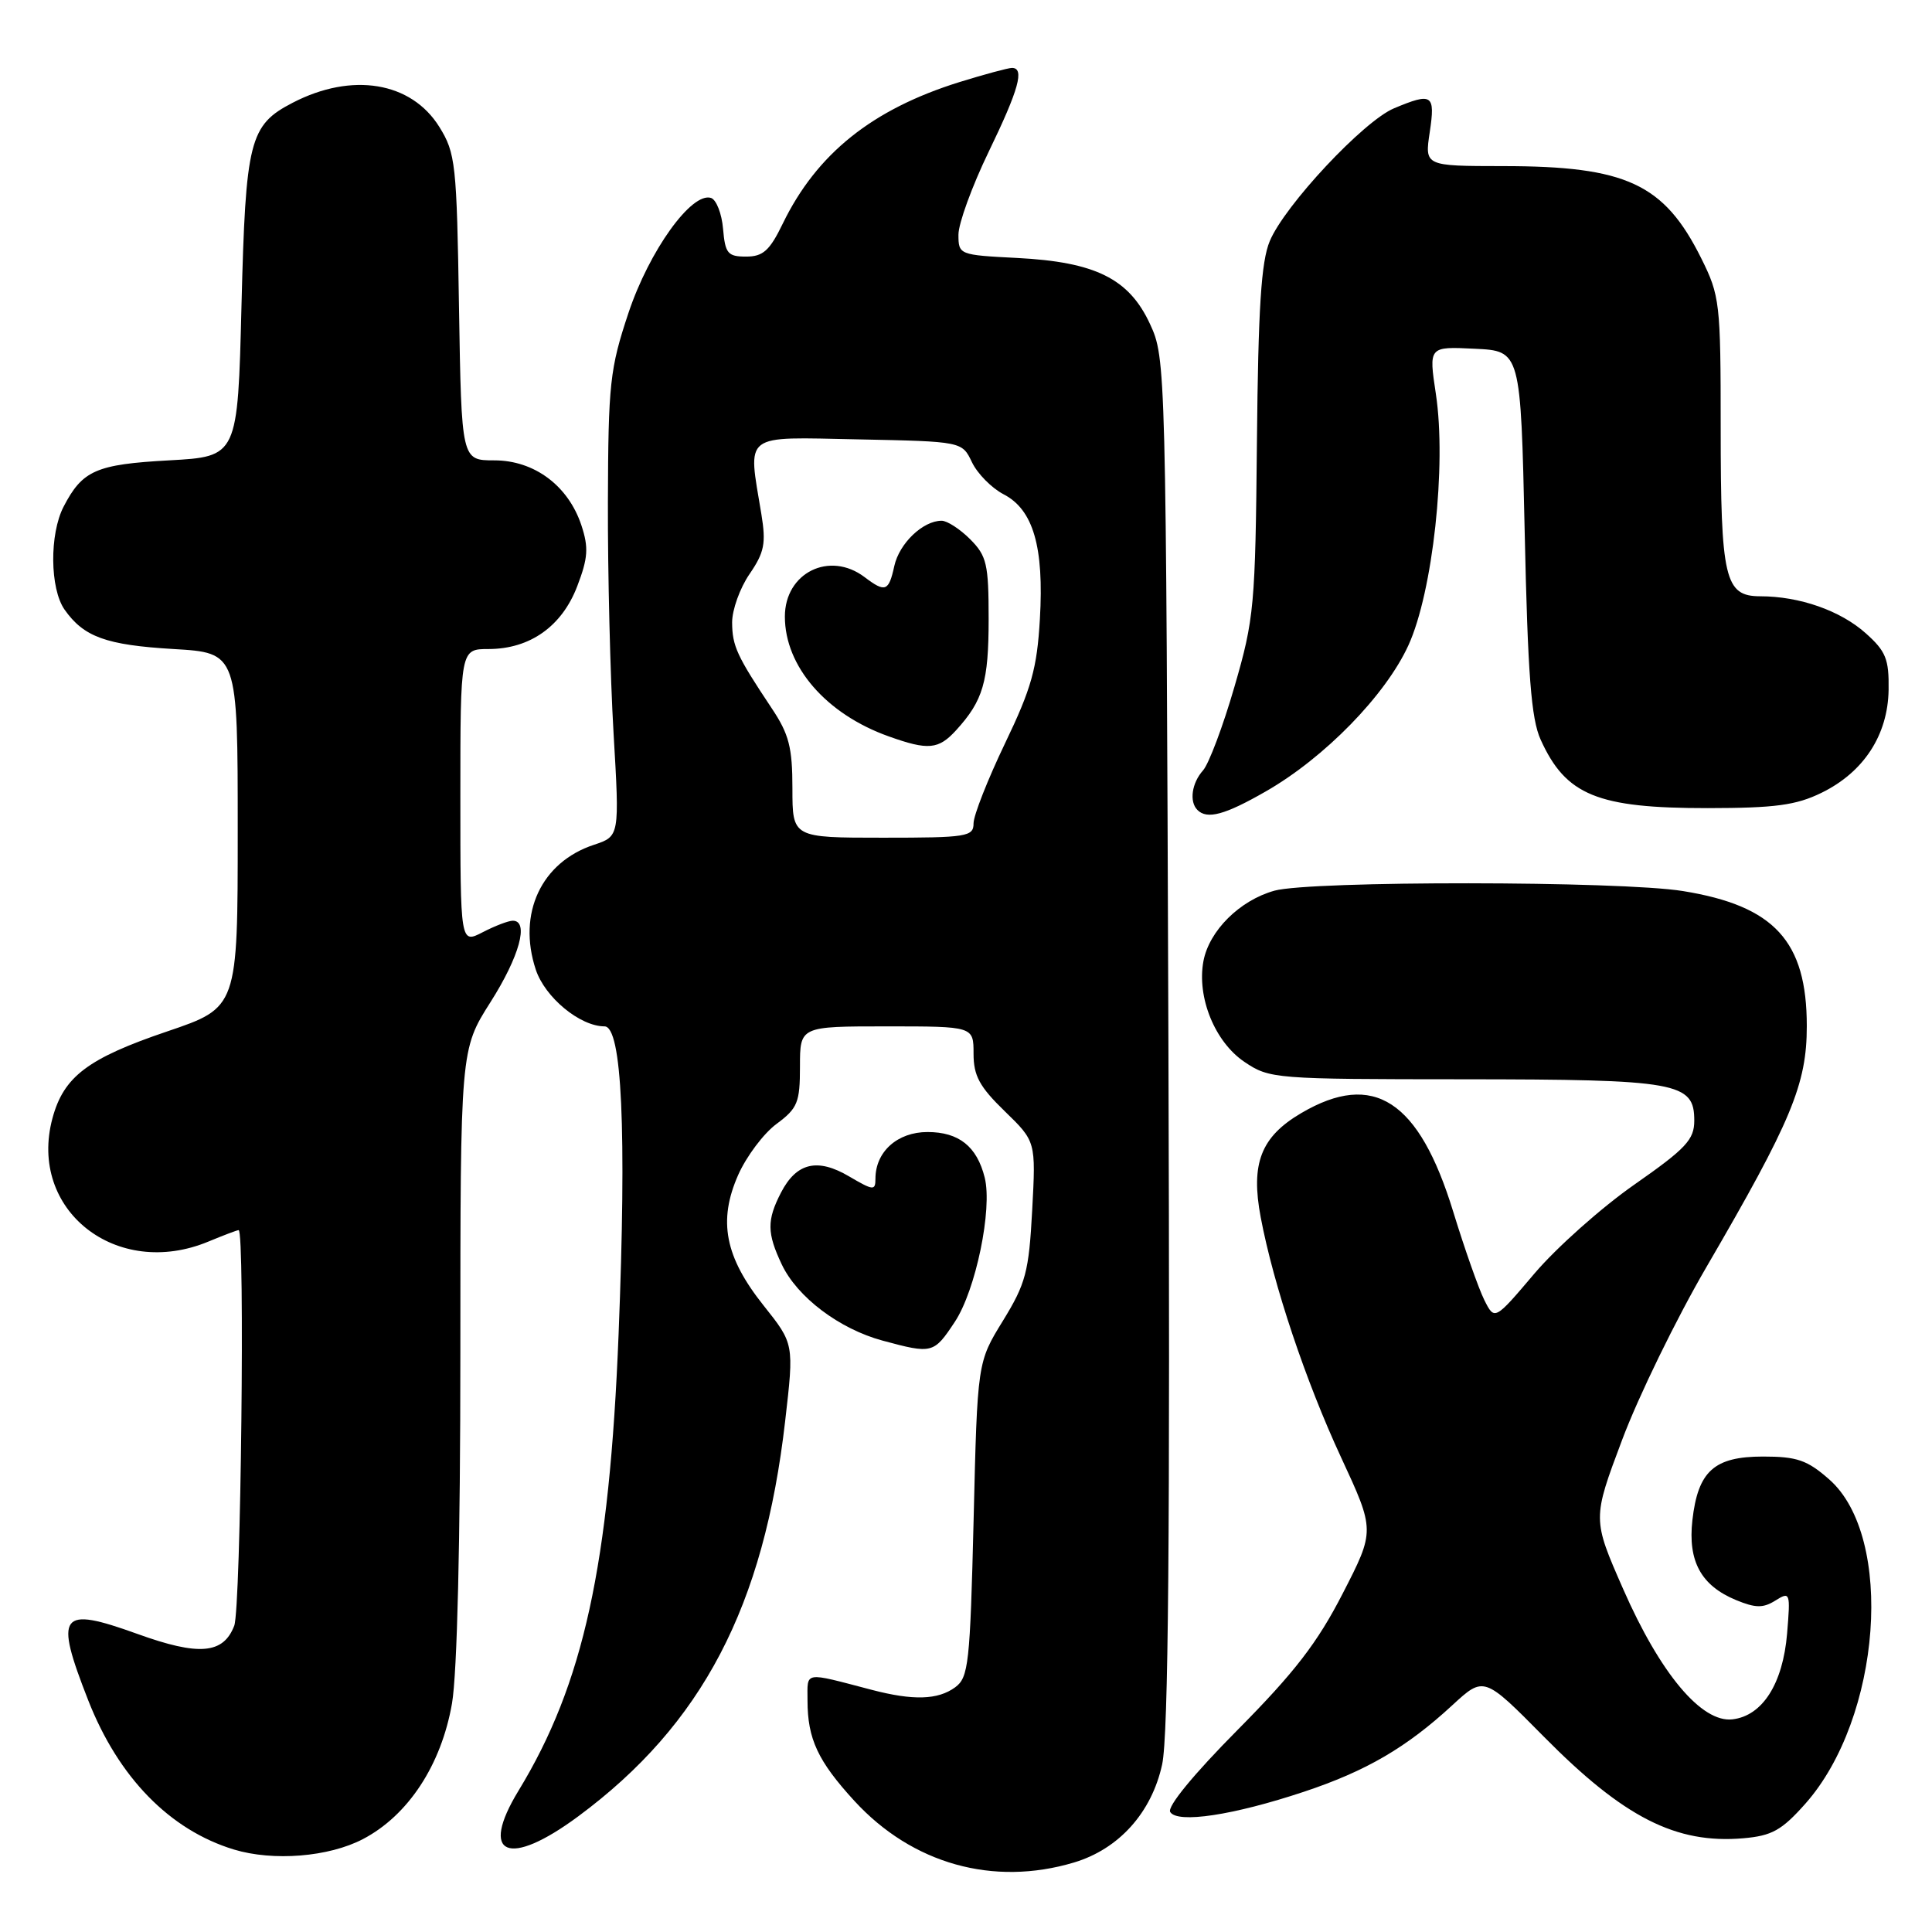 <?xml version="1.0" encoding="UTF-8" standalone="no"?>
<!DOCTYPE svg PUBLIC "-//W3C//DTD SVG 1.1//EN" "http://www.w3.org/Graphics/SVG/1.1/DTD/svg11.dtd" >
<svg xmlns="http://www.w3.org/2000/svg" xmlns:xlink="http://www.w3.org/1999/xlink" version="1.1" viewBox="0 0 256 256">
 <g >
 <path fill="currentColor"
d=" M 142.31 246.79 C 148.26 245.01 152.60 240.18 153.99 233.80 C 154.82 229.96 155.05 203.60 154.82 138.00 C 154.50 48.30 154.48 47.46 152.38 42.93 C 149.60 36.92 145.14 34.71 134.75 34.18 C 127.10 33.79 127.00 33.75 127.00 31.09 C 127.00 29.61 128.80 24.67 131.00 20.12 C 135.01 11.84 135.79 9.00 134.09 9.00 C 133.59 9.00 130.45 9.85 127.12 10.88 C 115.58 14.48 108.23 20.36 103.73 29.61 C 101.99 33.21 101.11 34.00 98.86 34.00 C 96.43 34.00 96.09 33.59 95.81 30.33 C 95.64 28.31 94.92 26.47 94.22 26.23 C 91.65 25.39 86.02 33.23 83.27 41.48 C 80.81 48.87 80.60 50.83 80.55 66.50 C 80.52 75.85 80.86 89.65 81.30 97.16 C 82.10 110.81 82.10 110.81 78.70 111.94 C 71.72 114.24 68.54 121.05 70.99 128.47 C 72.21 132.16 76.84 135.99 80.10 136.00 C 82.41 136.00 83.04 149.69 81.97 176.70 C 80.75 207.44 77.31 223.15 68.71 237.27 C 63.46 245.89 67.34 247.55 76.64 240.66 C 93.05 228.50 101.22 212.89 104.04 188.28 C 105.22 178.06 105.22 178.06 101.19 173.00 C 96.05 166.55 95.12 161.77 97.82 155.67 C 98.91 153.22 101.19 150.18 102.90 148.92 C 105.69 146.85 106.00 146.09 106.00 141.31 C 106.00 136.00 106.00 136.00 117.50 136.00 C 129.00 136.00 129.00 136.00 129.00 139.62 C 129.00 142.54 129.79 144.00 133.13 147.24 C 137.26 151.25 137.26 151.25 136.77 160.37 C 136.33 168.55 135.92 170.08 132.90 175.00 C 129.51 180.50 129.51 180.50 129.01 201.33 C 128.54 220.47 128.34 222.28 126.56 223.58 C 124.27 225.25 121.01 225.35 115.50 223.91 C 106.37 221.52 107.00 221.42 107.00 225.32 C 107.00 230.42 108.38 233.36 113.22 238.64 C 120.88 246.98 131.62 249.99 142.31 246.79 Z  M 48.09 243.69 C 54.08 240.56 58.47 233.88 59.89 225.72 C 60.58 221.75 61.00 204.16 61.00 179.21 C 61.00 139.08 61.00 139.08 64.99 132.79 C 68.84 126.73 70.13 122.00 67.95 122.00 C 67.37 122.00 65.57 122.69 63.95 123.53 C 61.00 125.05 61.00 125.05 61.00 105.53 C 61.00 86.00 61.00 86.00 64.75 86.00 C 70.23 85.99 74.46 82.99 76.49 77.67 C 77.92 73.93 78.01 72.56 77.04 69.61 C 75.30 64.36 70.80 61.00 65.50 61.00 C 61.15 61.00 61.15 61.00 60.82 40.75 C 60.52 21.68 60.37 20.29 58.21 16.81 C 54.49 10.84 46.65 9.54 38.79 13.61 C 33.05 16.58 32.55 18.56 32.00 40.45 C 31.50 60.50 31.50 60.50 22.40 61.00 C 12.73 61.53 10.92 62.33 8.43 67.13 C 6.54 70.78 6.61 77.99 8.55 80.77 C 11.10 84.40 14.05 85.47 23.00 86.00 C 31.50 86.50 31.50 86.50 31.50 110.00 C 31.50 133.50 31.50 133.50 22.15 136.67 C 11.63 140.24 8.44 142.65 6.95 148.18 C 3.68 160.33 15.44 169.60 27.65 164.50 C 29.63 163.68 31.41 163.00 31.62 163.00 C 32.48 163.00 31.92 213.08 31.04 215.41 C 29.60 219.17 26.36 219.45 18.20 216.50 C 7.90 212.79 7.17 213.77 11.69 225.30 C 15.70 235.52 22.49 242.48 30.99 245.07 C 36.22 246.65 43.56 246.06 48.09 243.69 Z  M 239.21 239.01 C 249.30 227.64 251.07 203.65 242.37 196.02 C 239.47 193.47 238.10 193.00 233.62 193.00 C 227.13 193.00 224.99 194.93 224.25 201.44 C 223.64 206.88 225.40 210.10 230.04 212.02 C 232.62 213.08 233.62 213.10 235.25 212.08 C 237.20 210.86 237.25 211.01 236.80 216.45 C 236.24 223.11 233.54 227.35 229.57 227.82 C 225.48 228.31 219.99 221.76 215.07 210.54 C 211.00 201.27 211.00 201.27 214.94 190.79 C 217.10 185.03 222.12 174.74 226.10 167.91 C 237.38 148.54 239.41 143.67 239.41 135.96 C 239.41 124.71 235.12 120.03 223.00 118.07 C 214.70 116.72 173.66 116.69 168.87 118.02 C 164.27 119.30 160.22 123.32 159.46 127.36 C 158.57 132.16 160.98 138.07 164.90 140.71 C 168.22 142.95 168.90 143.00 193.90 143.01 C 222.35 143.03 224.50 143.42 224.50 148.49 C 224.50 151.01 223.41 152.18 216.57 156.96 C 212.20 160.01 206.25 165.31 203.33 168.74 C 198.04 174.98 198.04 174.98 196.67 172.24 C 195.92 170.73 194.07 165.48 192.56 160.56 C 188.03 145.78 182.01 141.87 172.44 147.48 C 167.08 150.62 165.70 154.16 167.05 161.30 C 168.75 170.29 173.01 183.01 177.69 193.09 C 182.20 202.81 182.20 202.81 177.91 211.16 C 174.56 217.69 171.53 221.61 163.99 229.22 C 158.16 235.10 154.63 239.40 155.06 240.10 C 156.02 241.65 163.42 240.53 172.77 237.42 C 181.01 234.68 186.35 231.57 192.43 225.96 C 196.63 222.09 196.63 222.09 204.57 230.12 C 215.15 240.83 222.07 244.35 231.00 243.58 C 234.79 243.25 236.08 242.53 239.21 239.01 Z  M 126.52 175.15 C 129.29 170.97 131.52 160.21 130.48 156.04 C 129.45 151.91 127.06 150.00 122.90 150.00 C 118.91 150.00 116.00 152.61 116.00 156.19 C 116.00 157.79 115.72 157.76 112.53 155.89 C 108.32 153.40 105.54 154.06 103.49 158.02 C 101.60 161.68 101.62 163.39 103.59 167.55 C 105.65 171.89 111.22 176.09 116.95 177.64 C 123.54 179.42 123.73 179.37 126.52 175.15 Z  M 167.70 104.88 C 175.49 100.43 183.59 92.13 186.62 85.51 C 189.85 78.46 191.69 61.64 190.26 52.20 C 189.31 45.91 189.31 45.91 195.40 46.21 C 201.50 46.50 201.50 46.50 202.03 70.50 C 202.44 89.42 202.89 95.24 204.14 98.00 C 207.48 105.38 211.65 107.09 226.30 107.08 C 235.21 107.07 237.99 106.70 241.36 105.05 C 246.95 102.32 250.16 97.40 250.25 91.40 C 250.31 87.33 249.89 86.29 247.21 83.90 C 243.86 80.91 238.46 79.01 233.23 79.01 C 228.54 79.00 228.00 76.70 228.00 56.63 C 228.00 40.11 227.89 39.18 225.42 34.22 C 220.50 24.34 215.49 22.01 199.14 22.01 C 188.77 22.00 188.77 22.00 189.45 17.50 C 190.20 12.50 189.78 12.23 184.72 14.35 C 180.69 16.03 170.22 27.22 168.25 31.95 C 167.11 34.67 166.72 40.84 166.55 58.50 C 166.34 80.30 166.19 81.99 163.57 91.00 C 162.06 96.22 160.18 101.21 159.41 102.08 C 157.91 103.76 157.56 106.23 158.67 107.33 C 159.95 108.61 162.30 107.98 167.70 104.88 Z  M 105.00 104.48 C 105.00 99.03 104.55 97.28 102.25 93.84 C 97.63 86.90 97.03 85.61 97.01 82.47 C 97.01 80.81 98.04 77.92 99.32 76.06 C 101.29 73.18 101.52 72.00 100.88 68.09 C 99.09 57.25 98.23 57.91 113.74 58.22 C 127.48 58.50 127.48 58.50 128.79 61.25 C 129.52 62.77 131.40 64.67 132.97 65.49 C 136.91 67.52 138.35 72.46 137.79 82.03 C 137.41 88.57 136.68 91.20 133.17 98.50 C 130.88 103.28 129.00 108.05 129.00 109.10 C 129.00 110.86 128.13 111.00 117.00 111.00 C 105.00 111.00 105.00 111.00 105.00 104.48 Z  M 126.70 96.75 C 130.27 92.83 131.00 90.34 131.00 82.02 C 131.00 74.74 130.75 73.66 128.55 71.45 C 127.20 70.10 125.50 69.00 124.77 69.00 C 122.29 69.00 119.16 72.00 118.50 75.00 C 117.76 78.38 117.31 78.55 114.56 76.47 C 109.92 72.96 104.00 75.89 104.00 81.70 C 104.00 88.31 109.47 94.62 117.75 97.57 C 123.00 99.45 124.36 99.32 126.70 96.75 Z "/>
</g>
</svg>